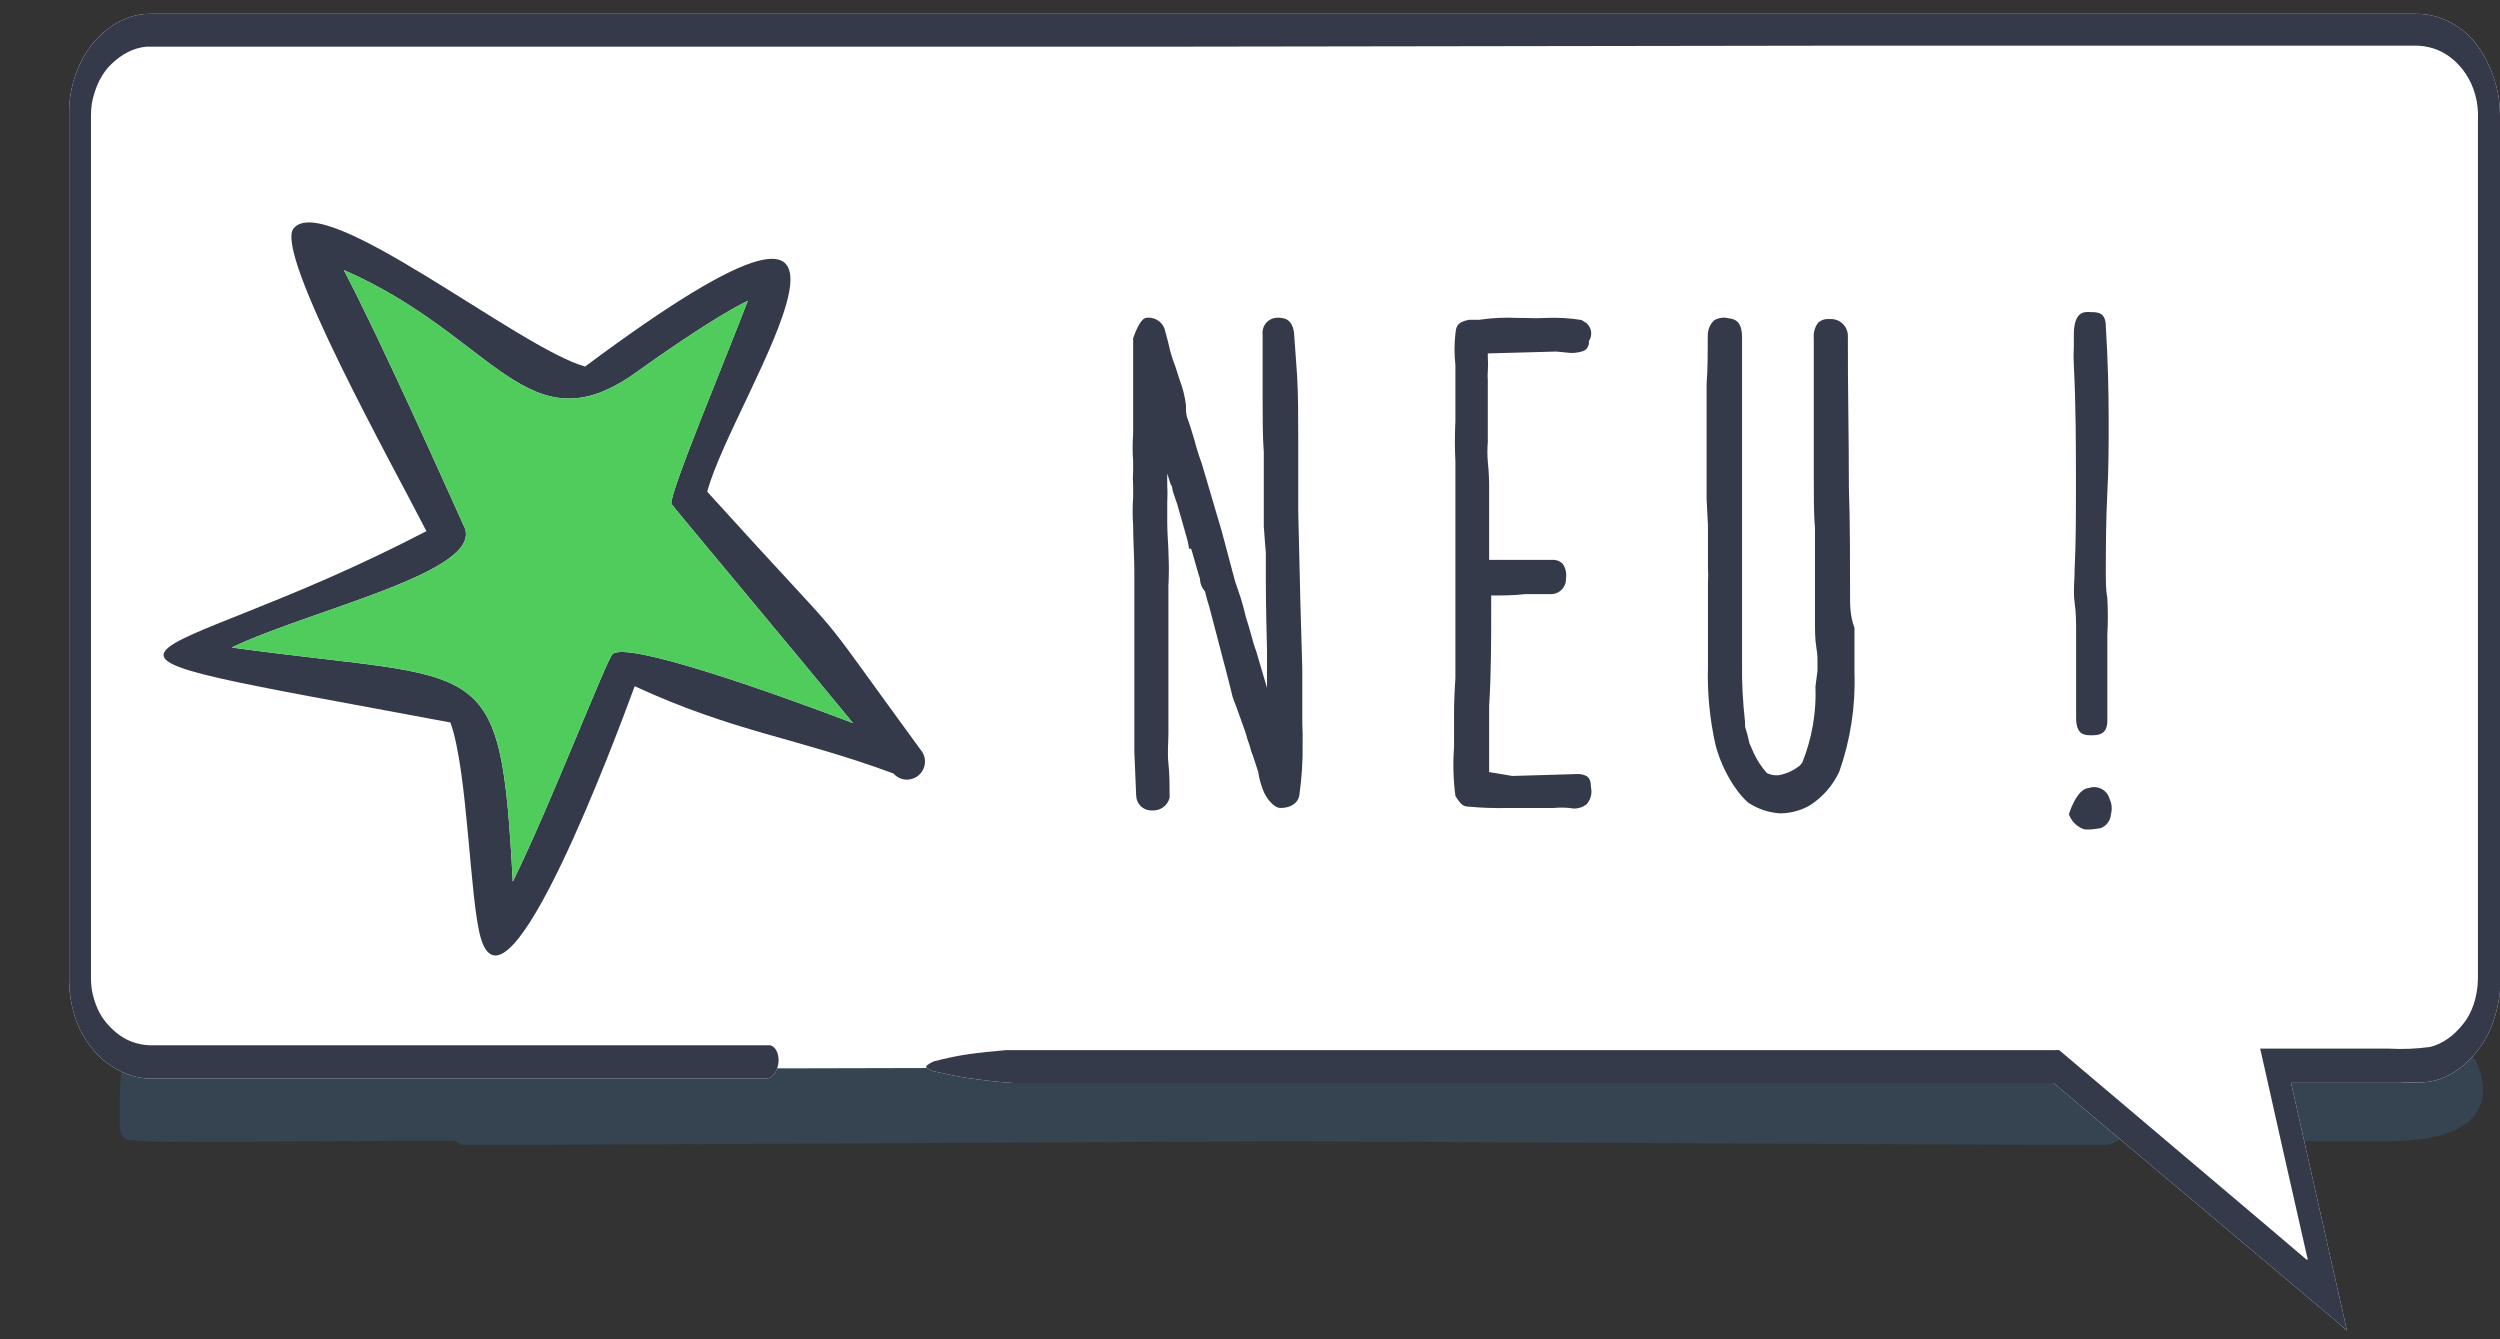 <svg
	width="168"
	height="90"
	viewBox="0 0 168 90"
	fill="none"
	xmlns="http://www.w3.org/2000/svg"
>
	<rect x="0" y="0" width="168" height="90" fill="#333333" stroke="none"/>
	<path
		opacity="0.2"
		fill-rule="evenodd"
		clip-rule="evenodd"
		d="M166.312 71.156C166.195 70.932 166.027 70.802 165.849 70.798L86.373 71.451L12.079 70.983H11.939C11.602 71.119 9.994 69.542 8.46 70.367C8.21 70.503 8.049 73.127 8.049 73.558V75.603C8.045 76.133 8.291 76.574 8.607 76.601C9.62 76.712 10.919 76.761 12.556 76.736C18.304 76.736 24.301 76.662 30.357 76.662C30.401 76.65 30.445 76.65 30.489 76.662C30.702 76.736 30.834 76.847 31.047 76.933H31.172C44.099 76.933 64.138 76.785 86.373 76.699C108.776 76.785 128.706 76.933 141.633 76.933C141.832 76.891 142.029 76.816 142.22 76.712C142.284 76.659 142.354 76.629 142.426 76.625C148.438 76.625 154.449 76.712 160.19 76.699C168.514 76.749 166.965 72.449 166.312 71.156Z"
		fill="#3F88C5"
	/>
	<path
		d="M52.56 71.794H10.592C7.937 71.794 5.78 69.214 5.78 66.062V7.794C5.78 4.619 7.937 2.063 10.592 2.063H162.053C164.709 2.063 166.866 4.63 166.866 7.794V66.039C166.866 69.214 164.709 71.771 162.053 71.771H152.517L155.965 87.143L137.955 71.771H62.397"
		fill="white"
	/>
	<path
		d="M62.78 71.315C63.517 71.132 64.255 70.96 65.052 70.846C65.848 70.731 66.733 70.651 67.574 70.571H138.063C138.168 70.554 138.274 70.554 138.38 70.571L138.667 70.812L139.936 71.887L142.451 74.015L152.504 82.525L154.805 84.481L155.019 84.653H155.071C155.071 84.653 155.071 84.653 155.071 84.584L155.026 84.401L153.433 77.366L152.408 72.791L151.973 70.857L151.914 70.617C151.914 70.549 151.855 70.434 151.914 70.468H160.551C161.468 70.519 162.387 70.481 163.302 70.354C164.114 70.157 164.878 69.628 165.514 68.821C166.122 68.096 166.49 66.989 166.518 65.801V43.609V8.09C166.65 5.608 165.146 3.755 163.516 3.251C163.096 3.12 162.668 3.059 162.24 3.068H146.589H123.783L78.202 3.137H32.592H9.838C9.014 3.211 8.215 3.604 7.515 4.281C6.864 4.871 6.384 5.825 6.172 6.946C6.133 7.217 6.113 7.493 6.113 7.77V65.813C6.12 66.035 6.137 66.257 6.165 66.476C6.323 67.396 6.68 68.204 7.175 68.764C7.717 69.403 8.345 69.845 9.012 70.057C9.354 70.17 9.702 70.231 10.052 70.24H51.274C51.422 70.24 51.562 70.24 51.709 70.24C51.927 70.258 52.125 70.445 52.234 70.738C52.344 71.031 52.352 71.389 52.255 71.692C52.121 72.186 51.804 72.5 51.459 72.482H10.155C9.256 72.481 8.367 72.205 7.537 71.669C6.674 71.147 5.917 70.274 5.346 69.141C5.066 68.522 4.861 67.828 4.742 67.094C4.684 66.719 4.652 66.335 4.646 65.95C4.646 65.584 4.646 65.309 4.646 64.989V8.01C4.646 7.804 4.646 7.541 4.646 7.255C4.655 6.977 4.682 6.701 4.727 6.432C4.808 5.902 4.937 5.394 5.11 4.922C5.454 4.012 5.922 3.231 6.482 2.634C7.57 1.494 8.857 0.899 10.17 0.929H41.361H96.877H151.257H162.321C162.634 0.928 162.947 0.955 163.258 1.009C163.892 1.126 164.513 1.38 165.101 1.764C166.368 2.539 167.361 4.117 167.83 6.1C167.939 6.625 167.996 7.173 168 7.724V22.138V64.303V65.71C168 65.916 168 66.259 168 66.533C168 66.808 167.934 67.094 167.889 67.38C167.686 68.45 167.308 69.419 166.79 70.194C165.799 71.636 164.523 72.519 163.169 72.699C162.49 72.791 161.923 72.699 161.333 72.768H153.957C153.957 72.768 153.905 72.768 153.957 72.768L154.879 76.84L156.044 82.011L156.87 85.683L157.438 88.176L157.711 89.412L156.974 88.771L143.166 77.149L140.069 74.529L138.52 73.214C138.284 73.019 137.9 72.688 137.989 72.779H69.352C68.931 72.779 68.511 72.779 68.083 72.779C67.102 72.722 66.129 72.596 65.133 72.459C64.314 72.344 63.503 72.15 62.691 71.978C62.537 71.921 62.386 71.84 62.242 71.738V71.59C62.413 71.463 62.594 71.371 62.78 71.315Z"
		fill="white"
	/>
	<path
		d="M62.256 71.624C62.422 71.487 62.598 71.384 62.78 71.315C63.517 71.132 64.255 70.96 65.052 70.846C65.848 70.731 66.733 70.651 67.574 70.571H138.063C138.168 70.554 138.274 70.554 138.38 70.571L138.667 70.812L139.936 71.887L142.451 74.015L152.504 82.525L154.805 84.481L155.019 84.653H155.071C155.071 84.653 155.071 84.653 155.071 84.584L155.026 84.401L153.433 77.366L152.408 72.791L151.973 70.857L151.914 70.617C151.914 70.549 151.855 70.434 151.914 70.468H160.551C161.468 70.519 162.387 70.481 163.302 70.354C164.114 70.157 164.878 69.628 165.514 68.821C166.122 68.096 166.49 66.989 166.518 65.801V43.609V8.09C166.65 5.608 165.146 3.755 163.516 3.251C163.096 3.12 162.668 3.059 162.24 3.068H146.589H123.783L78.202 3.137H32.592H9.838C9.014 3.211 8.215 3.604 7.515 4.281C6.864 4.871 6.384 5.825 6.172 6.946C6.133 7.217 6.113 7.493 6.113 7.77V65.813C6.12 66.035 6.137 66.257 6.165 66.476C6.323 67.396 6.68 68.204 7.175 68.764C7.717 69.403 8.345 69.845 9.012 70.057C9.354 70.17 9.702 70.231 10.052 70.24H51.274C51.422 70.24 51.562 70.24 51.709 70.24C51.927 70.258 52.125 70.445 52.234 70.738C52.344 71.031 52.352 71.389 52.255 71.692C52.121 72.186 51.804 72.5 51.459 72.482H10.155C9.256 72.481 8.367 72.205 7.537 71.669C6.674 71.147 5.917 70.274 5.346 69.141C5.066 68.522 4.861 67.828 4.742 67.094C4.684 66.719 4.652 66.335 4.646 65.95C4.646 65.584 4.646 65.309 4.646 64.989V8.01C4.646 7.804 4.646 7.541 4.646 7.255C4.655 6.977 4.682 6.701 4.727 6.432C4.808 5.902 4.937 5.394 5.11 4.922C5.454 4.012 5.922 3.231 6.482 2.634C7.57 1.494 8.857 0.899 10.17 0.929H41.361H96.877H151.257H162.321C162.634 0.928 162.947 0.955 163.258 1.009C163.892 1.126 164.513 1.38 165.101 1.764C166.368 2.539 167.361 4.117 167.83 6.1C167.939 6.625 167.996 7.173 168 7.724V22.138V64.303V65.71C168 65.916 168 66.259 168 66.533C168 66.808 167.934 67.094 167.889 67.38C167.686 68.45 167.308 69.419 166.79 70.194C165.799 71.636 164.523 72.519 163.169 72.699C162.49 72.791 161.923 72.699 161.333 72.768H153.957C153.957 72.768 153.905 72.768 153.957 72.768L154.879 76.84L156.044 82.011L156.87 85.683L157.438 88.176L157.711 89.412L156.974 88.771L143.166 77.149L140.069 74.529L138.52 73.214C138.284 73.019 137.9 72.688 137.989 72.779H69.352C68.931 72.779 68.511 72.779 68.083 72.779C67.102 72.722 66.129 72.596 65.133 72.459C64.314 72.344 63.503 72.15 62.691 71.978C62.537 71.921 62.386 71.84 62.242 71.738L62.256 71.624Z"
		fill="#353A4A"
	/>
	<path
		fill-rule="evenodd"
		clip-rule="evenodd"
		d="M141.511 21.946C141.511 20.974 140.961 20.974 140.487 20.974H140.5C139.95 20.923 139.439 21.025 139.362 22.292V23.277C139.337 23.703 139.337 24.13 139.362 24.556C139.503 27.306 139.503 30.005 139.503 32.755C139.503 34.61 139.503 36.478 139.413 38.332C139.413 38.566 139.402 38.804 139.39 39.044C139.368 39.529 139.345 40.02 139.413 40.481C139.515 41.172 139.515 41.914 139.515 42.566V45.368V48.246C139.515 49.32 140.014 49.41 140.487 49.41C140.961 49.41 141.613 49.41 141.613 48.438V45.406V42.669C141.658 41.846 141.658 41.022 141.613 40.2C141.511 39.663 141.511 39.036 141.511 38.384C141.511 36.759 141.524 34.764 141.613 33.126C141.703 31.489 141.703 29.916 141.703 28.278C141.703 26.321 141.651 24.134 141.511 21.946ZM141.856 53.925L141.767 53.695C141.691 53.405 141.497 53.16 141.232 53.019C140.967 52.878 140.655 52.854 140.372 52.953C139.541 52.992 139.029 54.718 139.029 54.718C139.203 55.208 139.596 55.587 140.091 55.742H140.423C140.603 55.742 141.165 55.652 141.165 55.652C141.559 55.503 141.828 55.138 141.856 54.718C141.926 54.459 141.926 54.185 141.856 53.925Z"
		fill="#353A4A"
	/>
	<path
		d="M52.656 47.813C51.614 50.174 49.961 52.214 47.868 53.723C47.767 53.805 47.661 53.881 47.551 53.95C46.637 54.516 45.673 54.995 44.669 55.38C42.95 56.058 41.128 56.441 39.281 56.514C37.439 56.551 35.604 56.286 33.847 55.731C31.242 54.93 28.827 53.611 26.746 51.852C24.625 50.126 22.887 47.978 21.641 45.544C21.014 44.316 20.549 43.012 20.257 41.665C19.986 40.31 19.883 38.927 19.951 37.547C20.11 34.804 20.885 32.132 22.22 29.731C23.559 27.352 25.37 25.272 27.54 23.616C28.633 22.777 29.821 22.069 31.079 21.506C32.337 20.935 33.653 20.502 35.004 20.213C37.003 19.826 39.049 19.738 41.073 19.952C43.142 20.15 45.153 20.747 46.995 21.71L47.698 22.108L48.379 22.561C48.583 22.697 48.773 22.853 48.946 23.026C49.256 23.236 49.416 23.606 49.358 23.975C49.299 24.344 49.033 24.646 48.674 24.751C48.223 24.972 47.684 24.915 47.29 24.603C46.858 24.285 46.403 24.001 45.929 23.752C42.722 22.187 39.084 21.74 35.594 22.482C29.699 23.648 24.883 27.888 22.98 33.588C22.509 34.94 22.237 36.354 22.174 37.785C22.093 39.199 22.242 40.617 22.617 41.982C22.984 43.356 23.562 44.665 24.329 45.862C25.084 47.108 25.995 48.251 27.041 49.265C31.147 53.281 37.25 55.572 42.718 53.803C43.104 53.688 43.483 53.552 43.853 53.394C44.594 53.084 45.318 52.732 46.019 52.339C47.264 51.675 48.432 50.876 49.502 49.957C50.44 49.171 51.319 48.318 52.134 47.405C52.311 47.242 52.5 47.094 52.701 46.962L52.837 47.042C52.806 47.305 52.745 47.563 52.656 47.813Z"
		fill="white"
	/>
	<path
		d="M106.617 21.719L106.277 21.503C105.471 21.374 104.653 21.329 103.838 21.367C103.392 21.392 102.945 21.392 102.499 21.367H102.045C101.155 21.318 100.262 21.36 99.379 21.492H98.71C97.916 21.64 97.848 21.934 97.803 22.445C97.723 23.131 97.723 23.824 97.803 24.51V24.771C97.803 25.213 97.803 25.905 97.803 26.506C97.803 27.107 97.803 27.867 97.803 28.321C97.757 29.221 97.757 30.122 97.803 31.021V33.63C97.803 34.923 97.803 37.102 97.803 37.623V45.564C97.712 47.016 97.712 47.447 97.712 48.094V50.215C97.63 51.304 97.66 52.399 97.803 53.482L97.893 53.63C98.154 54.004 98.29 54.208 98.71 54.208C99.525 54.284 100.343 54.314 101.16 54.299H101.387C102.057 54.299 102.93 54.299 103.554 54.299C103.838 54.299 104.11 54.299 104.371 54.299C104.748 54.263 105.128 54.263 105.505 54.299C105.905 54.394 106.326 54.293 106.64 54.027C106.904 53.713 107.005 53.292 106.912 52.892C106.912 52.189 106.606 52.098 106.186 52.019H105.925L101.626 52.144L100.071 51.883C100.071 50.748 100.071 50.261 100.071 49.24C100.071 49.069 100.071 48.888 100.071 48.695C100.071 48.502 100.071 48.309 100.071 48.117C100.077 48.041 100.077 47.965 100.071 47.89C100.066 47.833 100.066 47.776 100.071 47.72V47.425C100.208 45.281 100.208 42.955 100.208 40.902V40.017C100.866 40.017 101.762 40.017 102.476 39.926H103.123H104.167C104.45 39.942 104.727 39.838 104.93 39.64C105.133 39.441 105.243 39.166 105.233 38.883C105.292 38.538 105.214 38.184 105.017 37.896C104.863 37.732 104.652 37.635 104.428 37.623C104.065 37.623 102.964 37.623 102.34 37.623H102.147H102.079H100.389H100.071C100.071 37.226 100.071 36.761 100.071 36.251V32.961C100.077 32.313 100.047 31.666 99.981 31.021C99.944 30.583 99.944 30.143 99.981 29.705V29.546C99.981 29.07 99.981 28.412 99.981 27.936V25.531C99.962 25.35 99.962 25.167 99.981 24.986C100.003 24.646 100.003 24.305 99.981 23.965V23.75L104.575 23.625L105.539 23.716H105.732C106.549 23.648 106.685 23.466 106.776 23.092C106.771 23.035 106.771 22.978 106.776 22.922C107.032 22.538 106.965 22.023 106.617 21.719Z"
		fill="#353A4A"
	/>
	<path
		d="M87.514 48.599V47.283C87.514 46.591 87.514 45.604 87.514 44.946L87.389 40.602L87.242 34.374V31.447V29.575C87.242 28.134 87.242 26.467 87.162 25.185L86.958 22.349C86.822 21.373 86.232 21.351 85.824 21.351C85.539 21.358 85.27 21.486 85.085 21.702C84.899 21.918 84.813 22.202 84.848 22.485C84.848 23.688 84.848 25.503 84.848 26.83C84.848 27.703 84.848 29.451 84.927 30.347V31.175C84.927 31.447 84.927 31.731 84.927 32.014C84.927 32.298 84.927 32.581 84.927 32.865C84.927 33.149 84.927 33.444 84.927 33.739C84.927 34.317 84.927 34.873 84.927 35.395L85.064 37.164V38.911C85.064 40.613 85.12 42.791 85.143 43.642C85.143 44.005 85.143 44.402 85.143 44.776C85.143 45.151 85.143 45.582 85.143 45.979V46.228L84.44 43.835C84.302 43.463 84.184 43.085 84.088 42.7L83.929 42.133C83.782 41.697 83.657 41.254 83.555 40.806L83.385 40.205L82.999 39.07L82.091 35.667L80.753 31.129C80.566 30.632 80.407 30.124 80.276 29.609C80.106 29.031 79.936 28.475 79.755 27.998C79.725 27.856 79.707 27.712 79.698 27.567C79.698 27.443 79.698 27.318 79.698 27.227C79.624 26.641 79.479 26.066 79.267 25.514L79.006 24.697L78.813 24.164C78.688 23.793 78.585 23.414 78.507 23.03C78.439 22.791 78.382 22.531 78.303 22.258C78.182 21.661 77.611 21.265 77.009 21.362C76.658 21.419 76.317 22.236 76.147 22.723C76.147 23.143 76.147 23.722 76.147 24.153V29.167C76.102 29.782 76.102 30.4 76.147 31.016C76.142 31.069 76.142 31.122 76.147 31.175C76.153 31.235 76.153 31.296 76.147 31.356V31.595C76.123 31.972 76.123 32.351 76.147 32.729C76.147 32.831 76.147 32.944 76.147 33.058C76.147 33.171 76.147 33.307 76.147 33.41C76.102 34.036 76.102 34.666 76.147 35.293C76.147 36.291 76.227 37.562 76.227 38.333C76.227 39.343 76.227 41.237 76.227 42.712C76.227 42.882 76.227 43.075 76.227 43.267C76.227 43.46 76.227 43.665 76.227 43.846V46.115C76.227 46.353 76.227 46.603 76.227 46.864C76.227 47.385 76.227 47.93 76.227 48.418V50.505L76.351 53.466C76.363 54.004 76.79 54.44 77.327 54.464H77.463C77.994 54.481 78.465 54.127 78.597 53.613V53.443C78.597 52.763 78.597 52.048 78.518 51.31C78.439 50.573 78.518 49.915 78.518 49.234V46.716C78.518 46.569 78.518 46.432 78.518 46.296C78.518 46.16 78.518 46.001 78.518 45.854V44.98C78.518 44.844 78.518 44.708 78.518 44.561C78.518 44.413 78.518 44.266 78.518 44.107V39.343C78.558 38.609 78.558 37.875 78.518 37.142V37.028C78.518 36.756 78.439 35.826 78.439 35.123V34.249C78.439 34.09 78.439 33.92 78.439 33.739C78.461 33.361 78.461 32.982 78.439 32.604C78.444 32.529 78.444 32.453 78.439 32.377C78.432 32.264 78.432 32.15 78.439 32.037V31.708V31.821L78.654 32.502C78.663 32.565 78.696 32.621 78.745 32.661L78.824 33.047L79.131 33.954C79.21 34.272 79.312 34.589 79.403 34.907C79.494 35.225 79.596 35.576 79.687 35.917C79.787 36.227 79.859 36.546 79.902 36.87H80.152H80.038C80.118 37.074 80.186 37.357 80.276 37.663C80.367 37.97 80.526 38.571 80.639 38.889V38.98C80.667 39.267 80.786 39.537 80.98 39.751L81.105 40.25L81.275 40.817L82.568 45.763L82.829 46.818C82.908 47.034 82.988 47.272 83.09 47.522C83.249 47.964 83.441 48.486 83.691 49.2C83.773 49.515 83.872 49.826 83.986 50.131C84.035 50.36 84.107 50.585 84.201 50.8L84.292 51.072L84.553 51.878C84.615 52.318 84.734 52.749 84.905 53.16C85.052 53.557 85.574 54.294 86.039 54.294C86.879 54.294 87.242 53.852 87.31 53.477C87.48 52.302 87.556 51.114 87.537 49.926C87.537 49.722 87.537 49.507 87.537 49.28C87.537 49.053 87.514 48.837 87.514 48.599Z"
		fill="#353A4A"
	/>
	<path
		fill-rule="evenodd"
		clip-rule="evenodd"
		d="M60.047 51.981C53.514 49.561 49.335 49.203 42.652 46.112C41.427 49.437 34.118 69.149 32.312 63.045C31.561 60.504 31.441 51.787 30.267 48.551C0.312 42.943 9.658 45.586 28.655 35.694C26.409 31.302 18.425 17.006 19.724 15.357C21.784 12.744 34.927 23.428 39.318 24.631C63.17 6.87 49.229 26.579 47.526 33.043C58.24 44.882 53.661 39.161 61.884 50.412L61.893 50.421L61.902 50.436L61.911 50.445L61.92 50.46L61.93 50.469L61.928 50.47L61.962 50.52L61.971 50.535L61.979 50.543L61.977 50.545L61.994 50.57L62.003 50.585L62.01 50.597L62.024 50.622L62.032 50.638L62.038 50.65L62.045 50.664L62.051 50.676L62.058 50.691L62.062 50.703L62.068 50.717L62.073 50.73L62.08 50.745L62.084 50.757L62.089 50.773L62.093 50.784L62.098 50.8L62.102 50.812L62.107 50.828L62.111 50.84L62.116 50.856L62.12 50.868L62.124 50.885L62.128 50.897L62.132 50.914L62.134 50.925L62.136 50.941L62.138 50.953L62.142 50.97L62.143 50.982L62.145 50.998L62.147 51.009L62.149 51.039L62.151 51.054L62.153 51.066C62.155 51.096 62.156 51.123 62.156 51.153L62.157 51.17L62.157 51.183L62.157 51.199L62.158 51.211L62.158 51.227L62.157 51.239L62.155 51.256L62.154 51.268L62.152 51.285L62.151 51.297L62.149 51.314L62.148 51.326L62.144 51.354L62.142 51.371L62.139 51.382L62.137 51.398L62.135 51.41L62.128 51.438L62.124 51.455L62.121 51.466L62.117 51.483L62.115 51.494L62.111 51.511L62.106 51.523L62.101 51.539L62.097 51.551L62.092 51.567L62.087 51.579L62.082 51.595L62.078 51.607L62.071 51.621L62.067 51.633L62.06 51.648L62.056 51.66L62.043 51.687L62.036 51.701L62.031 51.712L62.023 51.728L62.017 51.739L62.009 51.755L62.002 51.767L61.995 51.781L61.989 51.793L61.979 51.808L61.973 51.82L61.963 51.834L61.955 51.843L61.947 51.858L61.938 51.868C61.923 51.893 61.904 51.917 61.885 51.941L61.864 51.963L61.855 51.977L61.725 52.107L61.712 52.115L61.7 52.127L61.688 52.134L61.675 52.146L61.663 52.153L61.614 52.186L61.599 52.196L61.59 52.205L61.563 52.218L61.549 52.228L61.538 52.233L61.537 52.235L61.511 52.247L61.495 52.255L61.485 52.26L61.47 52.267L61.457 52.272L61.441 52.281L61.43 52.286L61.414 52.294L61.402 52.298L61.386 52.303L61.374 52.308L61.358 52.313L61.346 52.317L61.331 52.323L61.319 52.327L61.303 52.332L61.291 52.336L61.275 52.342L61.263 52.346L61.247 52.351L61.236 52.354L61.219 52.358L61.208 52.361L61.191 52.365L61.18 52.368L61.164 52.37L61.151 52.373L61.135 52.376L61.123 52.377L61.095 52.382L61.078 52.383L61.066 52.385C61.037 52.387 61.008 52.39 60.98 52.389L60.963 52.391L60.952 52.391L60.933 52.391L60.922 52.39L60.903 52.39L60.891 52.389L60.874 52.39L60.862 52.389L60.845 52.388L60.833 52.386L60.815 52.385L60.803 52.384L60.776 52.38L60.76 52.378L60.748 52.377L60.732 52.374L60.721 52.371L60.692 52.366L60.676 52.364L60.664 52.36L60.649 52.355L60.637 52.351L60.621 52.346L60.609 52.342L60.593 52.337L60.581 52.333L60.565 52.328L60.553 52.324L60.538 52.319L60.526 52.315L60.51 52.31L60.499 52.304L60.482 52.298L60.471 52.293L60.445 52.28L60.429 52.272L60.419 52.267L60.404 52.26L60.392 52.254L60.376 52.246L60.366 52.24L60.351 52.231L60.341 52.226L60.326 52.217L60.316 52.212L60.301 52.203L60.292 52.193L60.276 52.186L60.267 52.176C60.24 52.161 60.218 52.144 60.194 52.125L60.182 52.114L60.171 52.107L60.129 52.065L60.114 52.056L60.05 51.991L60.043 51.979L60.047 51.981ZM57.321 48.589C52.972 43.29 45.167 33.976 45.123 33.868C44.907 33.329 48.804 24.014 50.252 20.212C47.775 21.434 43.802 24.274 42.736 25.035C35.447 30.243 33.268 22.572 23.105 18.147C25.686 23.069 30.271 33.365 31.202 35.416C32.563 38.414 20.928 40.956 15.569 43.512C32.713 45.878 33.627 43.586 34.458 59.253C37.02 54.036 40.756 44.326 41.164 43.955C42.121 43.088 51.473 46.368 57.321 48.589Z"
		fill="#353A4A"
	/>
	<path
		fill-rule="evenodd"
		clip-rule="evenodd"
		d="M57.321 48.589C52.972 43.29 45.167 33.976 45.123 33.868C44.907 33.329 48.804 24.014 50.252 20.212C47.775 21.434 43.802 24.274 42.736 25.035C35.447 30.243 33.268 22.572 23.105 18.147C25.686 23.069 30.271 33.365 31.202 35.416C32.563 38.414 20.928 40.956 15.569 43.512C32.713 45.878 33.627 43.586 34.458 59.253C37.02 54.036 40.756 44.326 41.164 43.955C42.121 43.088 51.473 46.368 57.321 48.589Z"
		fill="#4FCC5C"
	/>
	<path
		d="M124.325 40.037C124.325 38.244 124.325 34.852 124.246 32.788C124.246 29.294 124.166 25.891 124.178 22.578C124.179 22.259 124.046 21.954 123.81 21.738C123.575 21.522 123.259 21.415 122.941 21.444C122.666 21.413 122.39 21.499 122.181 21.682C121.954 21.98 121.849 22.353 121.886 22.726V22.794C121.886 24.563 121.886 27.524 121.886 29.362C121.886 30.315 121.886 31.325 121.886 32.243C121.886 33.162 121.886 34.671 121.966 35.442V37.995C121.966 38.562 121.966 39.299 121.966 40.354V41.693C121.966 42.294 121.966 42.964 122.056 43.497C122.147 44.03 122.136 44.313 122.136 44.518V45.062L122 46.129C122.067 47.877 121.765 49.62 121.115 51.245L120.956 51.438C120.54 51.776 120.044 52.002 119.515 52.096C119.246 52.12 118.975 52.069 118.733 51.948C118.379 51.55 118.084 51.103 117.859 50.621L117.564 49.951L117.428 49.373L117.269 48.828C117.275 48.783 117.275 48.737 117.269 48.692C117.262 48.639 117.262 48.586 117.269 48.533C117.117 47.212 117.048 45.882 117.065 44.552V41.568C117.065 41.319 117.065 41.08 117.065 40.876C117.065 40.672 117.065 40.513 117.065 40.354V38.789C117.065 38.596 117.065 38.392 117.065 38.199C117.065 38.006 117.065 37.813 117.065 37.62V35.352C117.065 34.921 117.065 34.41 117.065 33.911C117.065 33.412 117.065 33.037 117.065 32.697V31.756C117.065 31.064 117.065 30.349 117.065 29.793V22.669C117.065 21.829 116.793 21.444 116.158 21.387C115.831 21.304 115.484 21.353 115.193 21.523C114.925 21.778 114.77 22.129 114.762 22.499C114.762 23.565 114.762 24.768 114.683 25.811C114.683 26.378 114.683 26.946 114.683 27.479C114.683 28.919 114.683 30.292 114.683 31.744V33.525L114.774 35.306C114.78 35.401 114.78 35.495 114.774 35.59C114.768 35.696 114.768 35.802 114.774 35.907V37.042C114.774 37.167 114.774 37.303 114.774 37.416C114.779 37.48 114.779 37.545 114.774 37.609V38.176C114.796 38.513 114.796 38.85 114.774 39.186C114.774 39.946 114.774 40.99 114.774 41.716C114.774 42.169 114.774 42.646 114.774 43.111C114.774 43.338 114.774 43.553 114.774 43.769V44.767C114.722 46.547 114.893 48.327 115.284 50.065C115.54 51.023 115.946 51.934 116.487 52.765L116.611 52.935C116.854 53.303 117.144 53.639 117.473 53.933C118.118 54.364 118.866 54.614 119.64 54.659C120.333 54.65 121.011 54.467 121.614 54.126C122.477 53.573 123.166 52.786 123.599 51.857C124.352 49.721 124.698 47.462 124.62 45.198V45.13C124.62 44.2 124.62 43.134 124.62 42.192C124.325 41.398 124.325 40.695 124.325 40.037Z"
		fill="#353A4A"
	/>
</svg>
